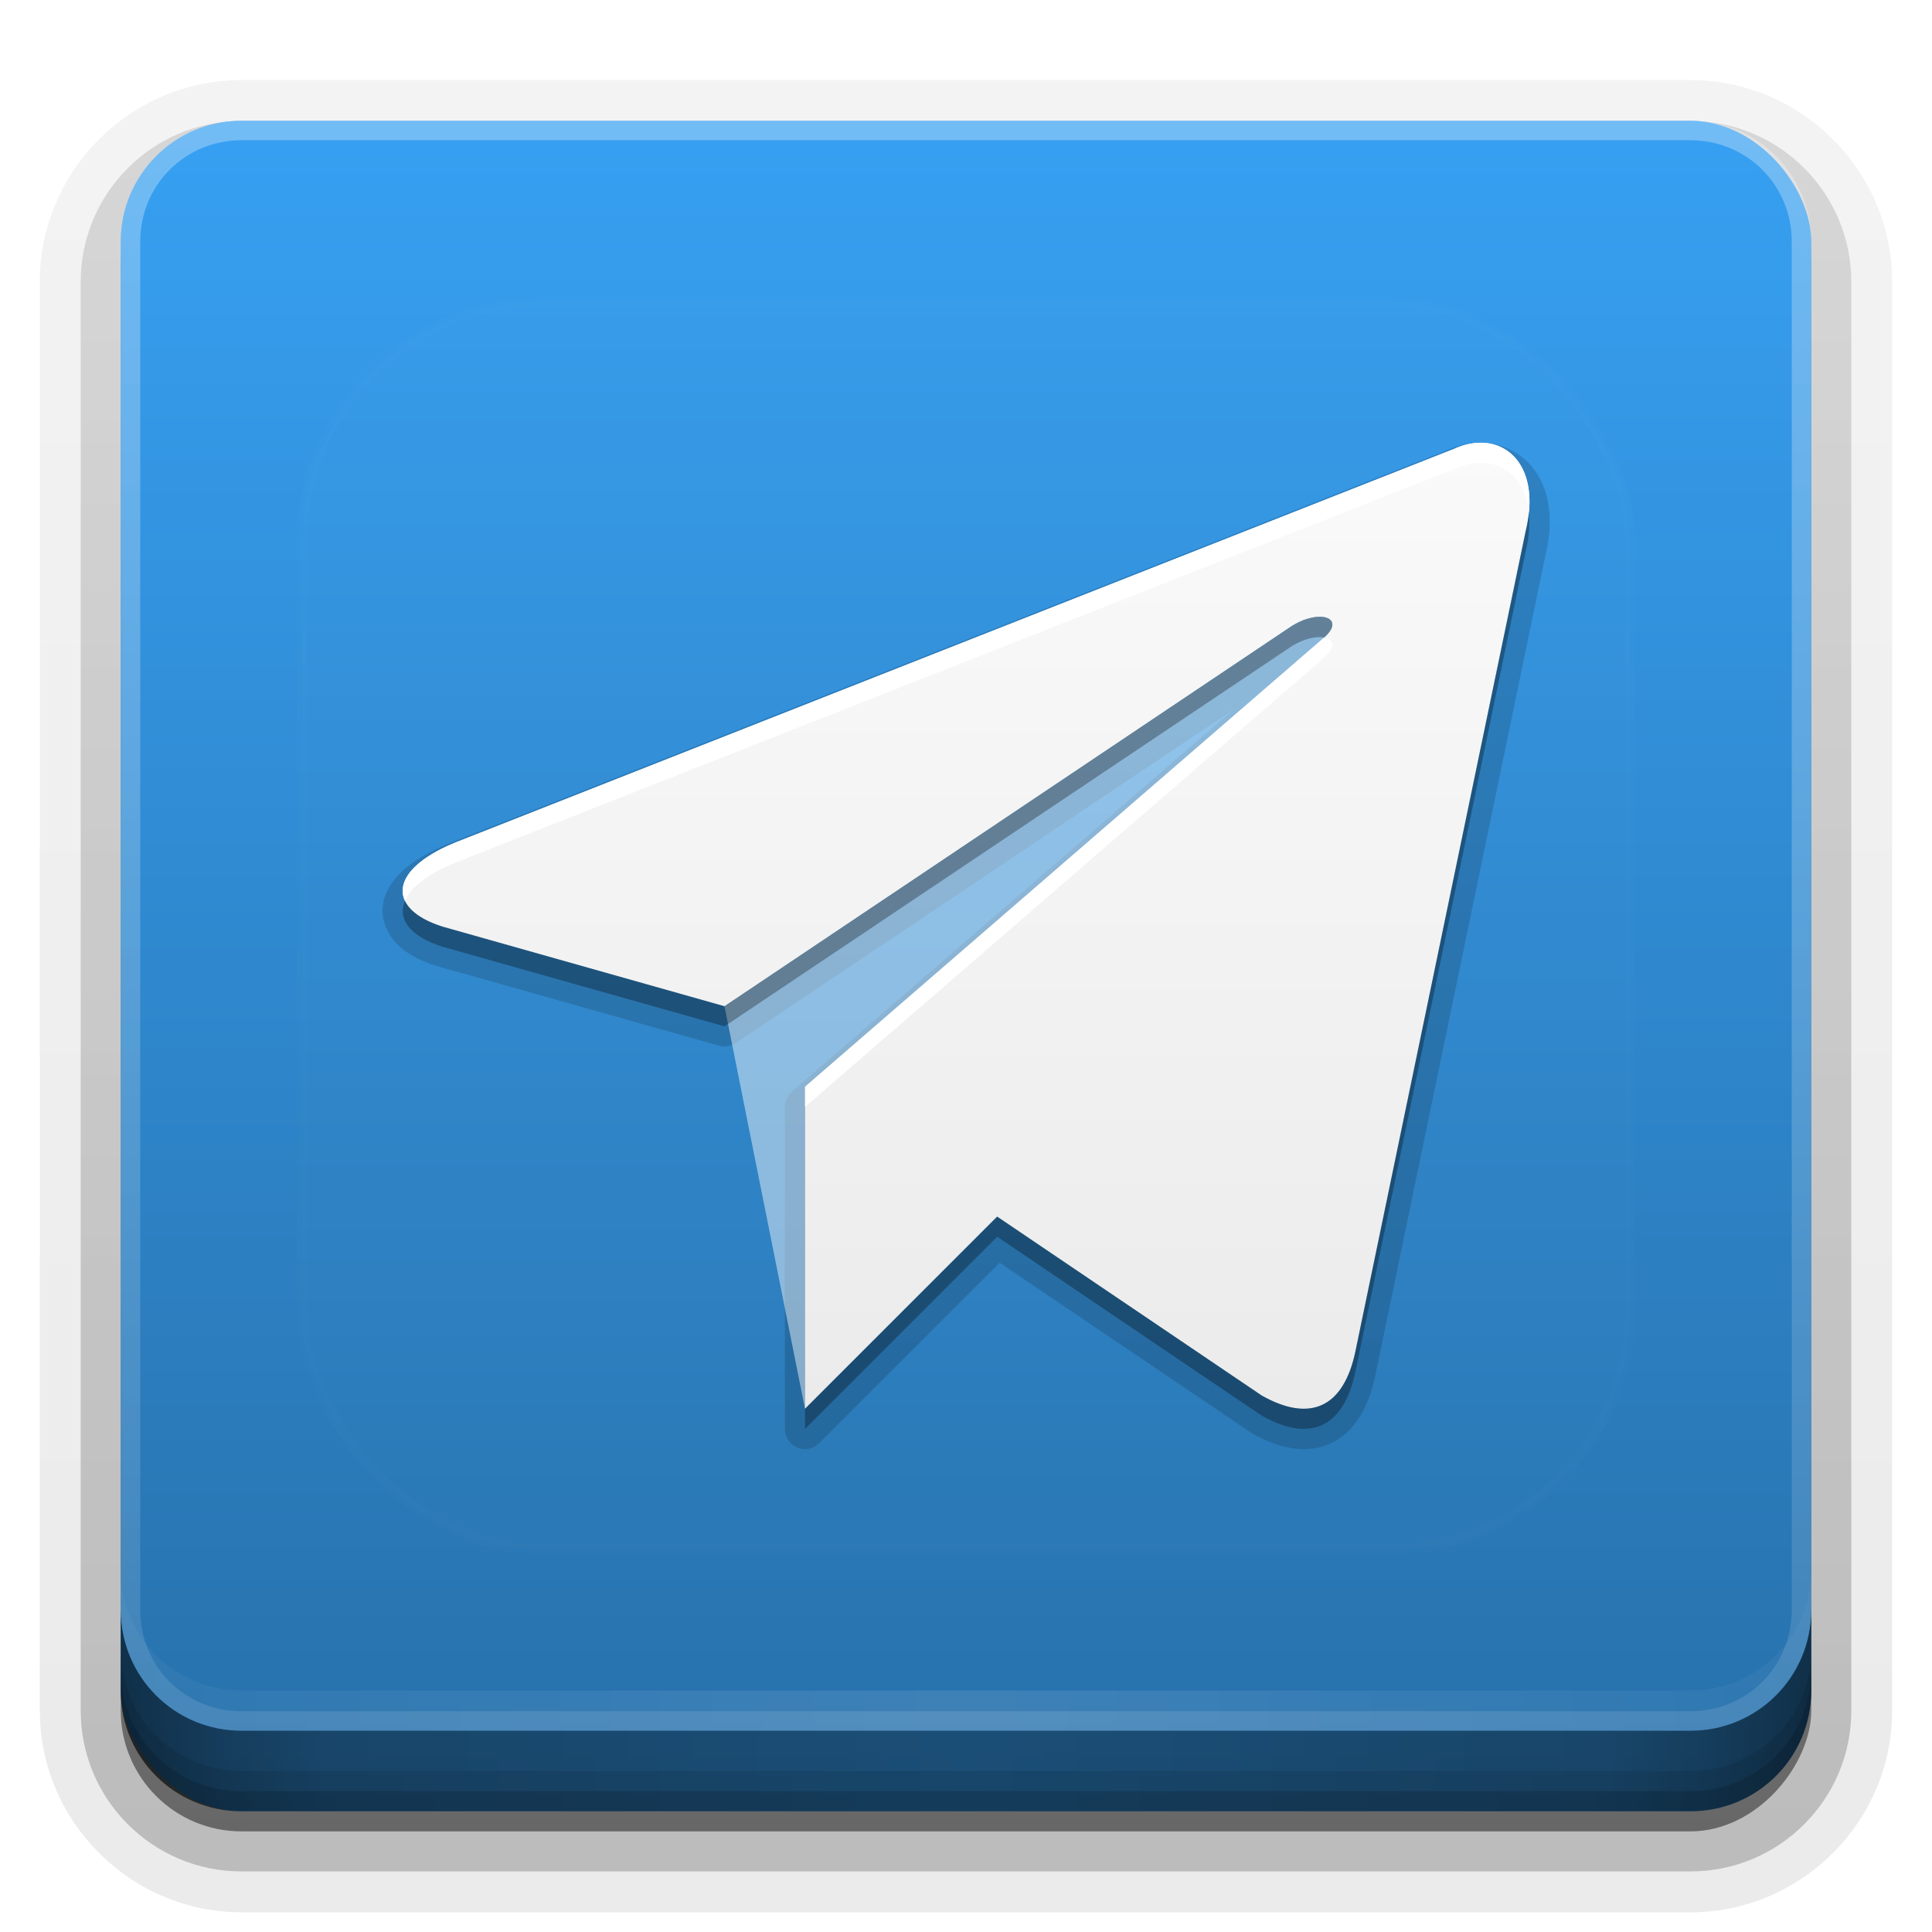 <?xml version="1.0" encoding="UTF-8" standalone="no"?>
<svg xmlns:dc="http://purl.org/dc/elements/1.1/" xmlns:cc="http://creativecommons.org/ns#" xmlns:rdf="http://www.w3.org/1999/02/22-rdf-syntax-ns#" xmlns:svg="http://www.w3.org/2000/svg" xmlns="http://www.w3.org/2000/svg" xmlns:xlink="http://www.w3.org/1999/xlink" xmlns:sodipodi="http://sodipodi.sourceforge.net/DTD/sodipodi-0.dtd" xmlns:inkscape="http://www.inkscape.org/namespaces/inkscape" width="96" height="96" version="1.1" id="svg77" sodipodi:docname="telegram.svg" inkscape:version="0.92.2 5c3e80d, 2017-08-06">
  <sodipodi:namedview pagecolor="#ffffff" bordercolor="#666666" borderopacity="1" objecttolerance="10" gridtolerance="10" guidetolerance="10" inkscape:pageopacity="0" inkscape:pageshadow="2" inkscape:window-width="640" inkscape:window-height="480" id="namedview79" showgrid="false" inkscape:zoom="2.4583333" inkscape:cx="48" inkscape:cy="48" inkscape:current-layer="svg77" />
  <defs id="defs2410">
    <linearGradient id="linearGradient4384">
      <stop id="stop4386" stop-color="#fff" offset="0" />
      <stop id="stop4388" stop-color="#fff" stop-opacity="0" offset="1" />
    </linearGradient>
    <filter id="filter3794" x="-.192" y="-.192" width="1.384" height="1.384">
      <feGaussianBlur id="feGaussianBlur3796" stdDeviation="5.28" />
    </filter>
    <linearGradient id="linearGradient3613" x1="48" x2="48" y1="20.221" y2="138.66" gradientUnits="userSpaceOnUse">
      <stop id="stop3739" stop-color="#fff" offset="0" />
      <stop id="stop3741" stop-color="#fff" stop-opacity="0" offset="1" />
    </linearGradient>
    <linearGradient id="buttonGradient" x1="48" x2="48" y1="90" y2="5.988" gradientUnits="userSpaceOnUse">
      <stop id="stop3702" stop-color="#2770aa" offset="0" />
      <stop id="stop3704" stop-color="#37a0f2" offset="1" />
    </linearGradient>
    <linearGradient id="ButtonShadow-0" x1="45.448" x2="45.448" y1="92.54" y2="7.016" gradientTransform="matrix(1.006 0 0 .994 100 0)" gradientUnits="userSpaceOnUse">
      <stop id="stop3750-8" offset="0" />
      <stop id="stop3752-5" stop-opacity=".588" offset="1" />
    </linearGradient>
    <linearGradient id="linearGradient3780" x1="32.251" x2="32.251" y1="6.132" y2="90.239" gradientTransform="matrix(1.024 0 0 1.012 -1.143 -98.071)" gradientUnits="userSpaceOnUse" xlink:href="#ButtonShadow-0" />
    <linearGradient id="linearGradient3721" x1="32.251" x2="32.251" y1="6.132" y2="90.239" gradientTransform="translate(0,-97)" gradientUnits="userSpaceOnUse" xlink:href="#ButtonShadow-0" />
    <clipPath id="clipPath4355">
      <rect id="rect4357" x="6" y="6" width="84" height="80" rx="6" ry="6" fill="#fff" />
    </clipPath>
    <linearGradient id="linearGradient4390" x1="48" x2="48" y1="88" y2="-40" gradientTransform="matrix(1,0,0,-1,0,92)" gradientUnits="userSpaceOnUse" xlink:href="#linearGradient4384" />
    <linearGradient id="linearGradient4429" x1="48" x2="112.12" y1="82" y2="82.455" gradientUnits="userSpaceOnUse" spreadMethod="reflect" xlink:href="#linearGradient4384" />
    <linearGradient id="linearGradient3228" x1="90" x2="48" y1="88" y2="88" gradientUnits="userSpaceOnUse" spreadMethod="reflect">
      <stop id="stop3894" stop-opacity=".588" offset="0" />
      <stop id="stop3896" stop-opacity=".471" offset=".118" />
      <stop id="stop3898" stop-opacity=".392" offset=".238" />
      <stop id="stop3900" stop-opacity=".314" offset="1" />
    </linearGradient>
  </defs>
  <g id="layer3">
    <g id="g32" fill="url(#linearGradient3780)">
      <path id="path3786" transform="scale(1,-1)" d="m12-95.021c-5.511 0-10.022 4.51-10.022 10.021v71c0 5.511 4.51 10.021 10.021 10.021h72c5.511 0 10.021-4.51 10.021-10.021v-71c0-5.511-4.51-10.021-10.021-10.021h-72z" opacity=".08" />
      <path id="path3778" transform="scale(1,-1)" d="m12-94.035c-4.972 0-9.035 4.064-9.035 9.035v71c0 4.972 4.064 9.035 9.035 9.035h72c4.972 0 9.035-4.064 9.035-9.035v-71c0-4.972-4.064-9.035-9.035-9.035h-72z" opacity=".1" />
      <path id="path3770" transform="scale(1,-1)" d="m12-92.99c-4.409 0-7.99 3.581-7.99 7.99v71c0 4.409 3.581 7.99 7.99 7.99h72c4.409 0 7.99-3.581 7.99-7.99v-71c0-4.409-3.581-7.99-7.99-7.99h-72z" opacity=".2" />
      <rect id="rect3723" transform="scale(1,-1)" x="5" y="-92" width="86" height="85" rx="7" ry="7" opacity=".3" />
    </g>
    <rect id="rect3716" transform="scale(1,-1)" x="6" y="-91" width="84" height="84" rx="6" ry="6" fill="url(#linearGradient3721)" opacity=".45" />
  </g>
  <g id="layer1">
    <rect id="button" x="6" y="6" width="84" height="84" rx="6" ry="6" fill="url(#buttonGradient)" />
    <path id="rect4377" d="m12 86c-3.324 0-6-2.676-6-6v-68c0-3.324 2.676-6 6-6h72c3.324 0 6 2.676 6 6v68c0 3.324-2.676 6-6 6zm0-0.969h72c2.805 0 5.031-2.226 5.031-5.031v-68c0-2.805-2.226-5.031-5.031-5.031h-72c-2.805 0-5.031 2.226-5.031 5.031v68c0 2.805 2.226 5.031 5.031 5.031z" fill="url(#linearGradient4390)" opacity=".3" />
    <path id="rect4414" d="m6 78v2c0 3.324 2.676 6 6 6h72c3.324 0 6-2.676 6-6v-2c0 3.324-2.676 6-6 6h-72c-3.324 0-6-2.676-6-6z" fill="url(#linearGradient4429)" opacity=".1" />
  </g>
  <g id="layer4">
    <path id="path3888" d="m6 80v4c0 3.324 2.676 6 6 6h72c3.324 0 6-2.676 6-6v-4c0 3.324-2.676 6-6 6h-72c-3.324 0-6-2.676-6-6z" fill="url(#linearGradient3228)" />
    <path id="rect4345" d="m6 82v2c0 3.324 2.676 6 6 6h72c3.324 0 6-2.676 6-6v-2c0 3.324-2.676 6-6 6h-72c-3.324 0-6-2.676-6-6z" color="#000000" opacity=".1" />
    <path id="rect4336" d="m6 83v1c0 3.324 2.676 6 6 6h72c3.324 0 6-2.676 6-6v-1c0 3.324-2.676 6-6 6h-72c-3.324 0-6-2.676-6-6z" color="#000000" opacity=".15" />
  </g>
  <g id="layer5">
    <rect id="rect3171" x="15" y="15" width="66" height="62" rx="12" ry="12" clip-path="url(#clipPath4355)" fill="url(#linearGradient3613)" filter="url(#filter3794)" opacity=".1" stroke="#fff" stroke-linecap="round" stroke-width=".5" />
  </g>
  <defs id="defs53">
    <filter id="w">
      <feGaussianBlur stdDeviation="0.232" id="feGaussianBlur45" />
    </filter>
    <linearGradient id="a" gradientUnits="userSpaceOnUse" x1="8" y1="2" x2="8" y2="14">
      <stop stop-color="#fafafa" offset="0" id="stop48" />
      <stop stop-color="#ebebeb" offset="1" id="stop50" />
    </linearGradient>
  </defs>
  <g transform="translate(0,-2)" id="g75">
    <path style="opacity:0.15;fill:#000000" d="m 14.443,1.754 a 0.25,0.25 0 0 0 -0.049,0.01 l 0.1,-0.008 a 0.25,0.25 0 0 0 -0.051,-0.002 z m 0.051,0.002 c -0.18,-0.021 -0.368,0.015 -0.545,0.098 L 1.562,6.734 a 0.25,0.25 0 0 0 -0.002,0.002 C 1.33,6.831 1.148,6.936 1.01,7.061 0.872,7.185 0.771,7.336 0.754,7.514 0.737,7.691 0.817,7.867 0.941,7.986 1.065,8.106 1.229,8.188 1.426,8.25 a 0.25,0.25 0 0 0 0.006,0.002 l 3.5,0.988 a 0.25,0.25 0 0 0 0.207,-0.033 l 6.188,-4.146 -5.49,4.75 A 0.25,0.25 0 0 0 5.75,10 v 4 a 0.25,0.25 0 0 0 0.428,0.176 l 2.24,-2.24 3.117,2.107 a 0.25,0.25 0 0 0 0.016,0.012 c 0.334,0.189 0.68,0.262 0.979,0.125 0.298,-0.137 0.474,-0.45 0.557,-0.854 L 15.195,3.162 c 0.091,-0.374 0.07,-0.698 -0.059,-0.953 -0.128,-0.255 -0.374,-0.422 -0.643,-0.453 z" inkscape:original="m14.465 2.0039c-0.12752-0.014558-0.26856 0.010476-0.41016 0.076172l-12.4 4.8867c-0.84649 0.34698-0.84156 0.82987-0.1543 1.0449l3.4995 0.98833 7.0493-4.7246c0.34781-0.21554 0.66825-0.098956 0.40625 0.13867l-6.4551 5.5859v4l2.3867-2.3867 3.2871 2.2227c0.59206 0.33384 1.0185 0.16218 1.166-0.56055l2.1113-10.172c0.16217-0.66443-0.10376-1.0559-0.48633-1.0996z" transform="matrix(4,0,0,4,16,17)" inkscape:radius="0.25" sodipodi:type="inkscape:offset" id="path20" />
    <g id="Bevel1">
      <path id="path57" fill="#000" opacity=".10" sodipodi:type="inkscape:offset" inkscape:radius="0.5" transform="translate(16,17) scale(4)" inkscape:original="m14.465 2.0039c-0.12752-0.014558-0.26856 0.010476-0.41016 0.076172l-12.4 4.8867c-0.84649 0.34698-0.84156 0.82987-0.1543 1.0449l3.4995 0.98833 7.0493-4.7246c0.34781-0.21554 0.66825-0.098956 0.40625 0.13867l-6.4551 5.5859v4l2.3867-2.3867 3.2871 2.2227c0.59206 0.33384 1.0185 0.16218 1.166-0.56055l2.1113-10.172c0.16217-0.66443-0.10376-1.0559-0.48633-1.0996z" />
    </g>
    <g id="Bevel2">
      <path id="path60" fill="#000" opacity=".05" sodipodi:type="inkscape:offset" inkscape:radius="0.75" transform="translate(16,17) scale(4)" inkscape:original="m14.465 2.0039c-0.12752-0.014558-0.26856 0.010476-0.41016 0.076172l-12.4 4.8867c-0.84649 0.34698-0.84156 0.82987-0.1543 1.0449l3.4995 0.98833 7.0493-4.7246c0.34781-0.21554 0.66825-0.098956 0.40625 0.13867l-6.4551 5.5859v4l2.3867-2.3867 3.2871 2.2227c0.59206 0.33384 1.0185 0.16218 1.166-0.56055l2.1113-10.172c0.16217-0.66443-0.10376-1.0559-0.48633-1.0996z" />
    </g>
    <path id="base" d="m14.465 2.004c-0.128-0.015-0.269 0.01-0.41 0.076l-12.4 4.887c-0.846 0.347-0.842 0.83-0.154 1.045l3.499 0.988 7.049-4.725c0.348-0.216 0.668-0.099 0.406 0.139l-6.455 5.586v4l2.387-2.387 3.287 2.223c0.592 0.334 1.018 0.162 1.166-0.561l2.111-10.172c0.162-0.664-0.104-1.056-0.486-1.1z" fill="url(#a)" transform="translate(16,16) scale(4)" />
    <path id="path18" d="m12.297 4.172c-0.075 0.016-0.161 0.05-0.248 0.104l-7.049 4.725 1 5v-4l6.455-5.586c0.197-0.178 0.066-0.289-0.158-0.242z" fill="#fff" opacity=".45" transform="translate(16,16) scale(4)" />
    <path style="opacity:0.3;fill:#000000;stroke-width:4" d="M 75.971 25.484 C 75.94 25.778 75.886 26.087 75.807 26.414 L 67.361 67.102 C 66.771 69.992 65.066 70.679 62.697 69.344 L 49.549 60.453 L 40.002 70 L 40.002 71 L 49.549 61.453 L 62.697 70.344 C 65.066 71.679 66.771 70.992 67.361 68.102 L 75.807 27.414 C 75.985 26.684 76.025 26.044 75.971 25.484 z M 65.6 30.648 C 65.226 30.643 64.719 30.778 64.197 31.102 L 36 50 L 22.002 46.047 C 21.002 45.734 20.368 45.279 20.123 44.76 C 19.728 45.673 20.394 46.544 22.002 47.047 L 36 51 L 64.197 32.102 C 64.824 31.713 65.416 31.606 65.795 31.68 L 65.822 31.656 C 66.477 31.062 66.223 30.658 65.6 30.648 z " transform="translate(0,2)" id="path65" />
    <path style="fill:#ffffff;stroke-width:4" d="M 73.469 22.002 C 73.068 22.018 72.644 22.123 72.219 22.32 L 22.619 41.867 C 20.465 42.75 19.695 43.853 20.123 44.76 C 20.403 44.112 21.214 43.443 22.619 42.867 L 72.219 23.32 C 72.785 23.058 73.349 22.957 73.859 23.016 L 73.861 23.016 C 74.971 23.142 75.827 24.008 75.971 25.484 C 76.187 23.393 75.203 22.169 73.861 22.016 L 73.859 22.016 C 73.732 22.001 73.602 21.997 73.469 22.002 z M 65.795 31.68 L 40.002 54 L 40.002 55 L 65.822 32.656 C 66.398 32.134 66.258 31.769 65.795 31.68 z " transform="translate(0,2)" id="path70" />
  </g>
</svg>
